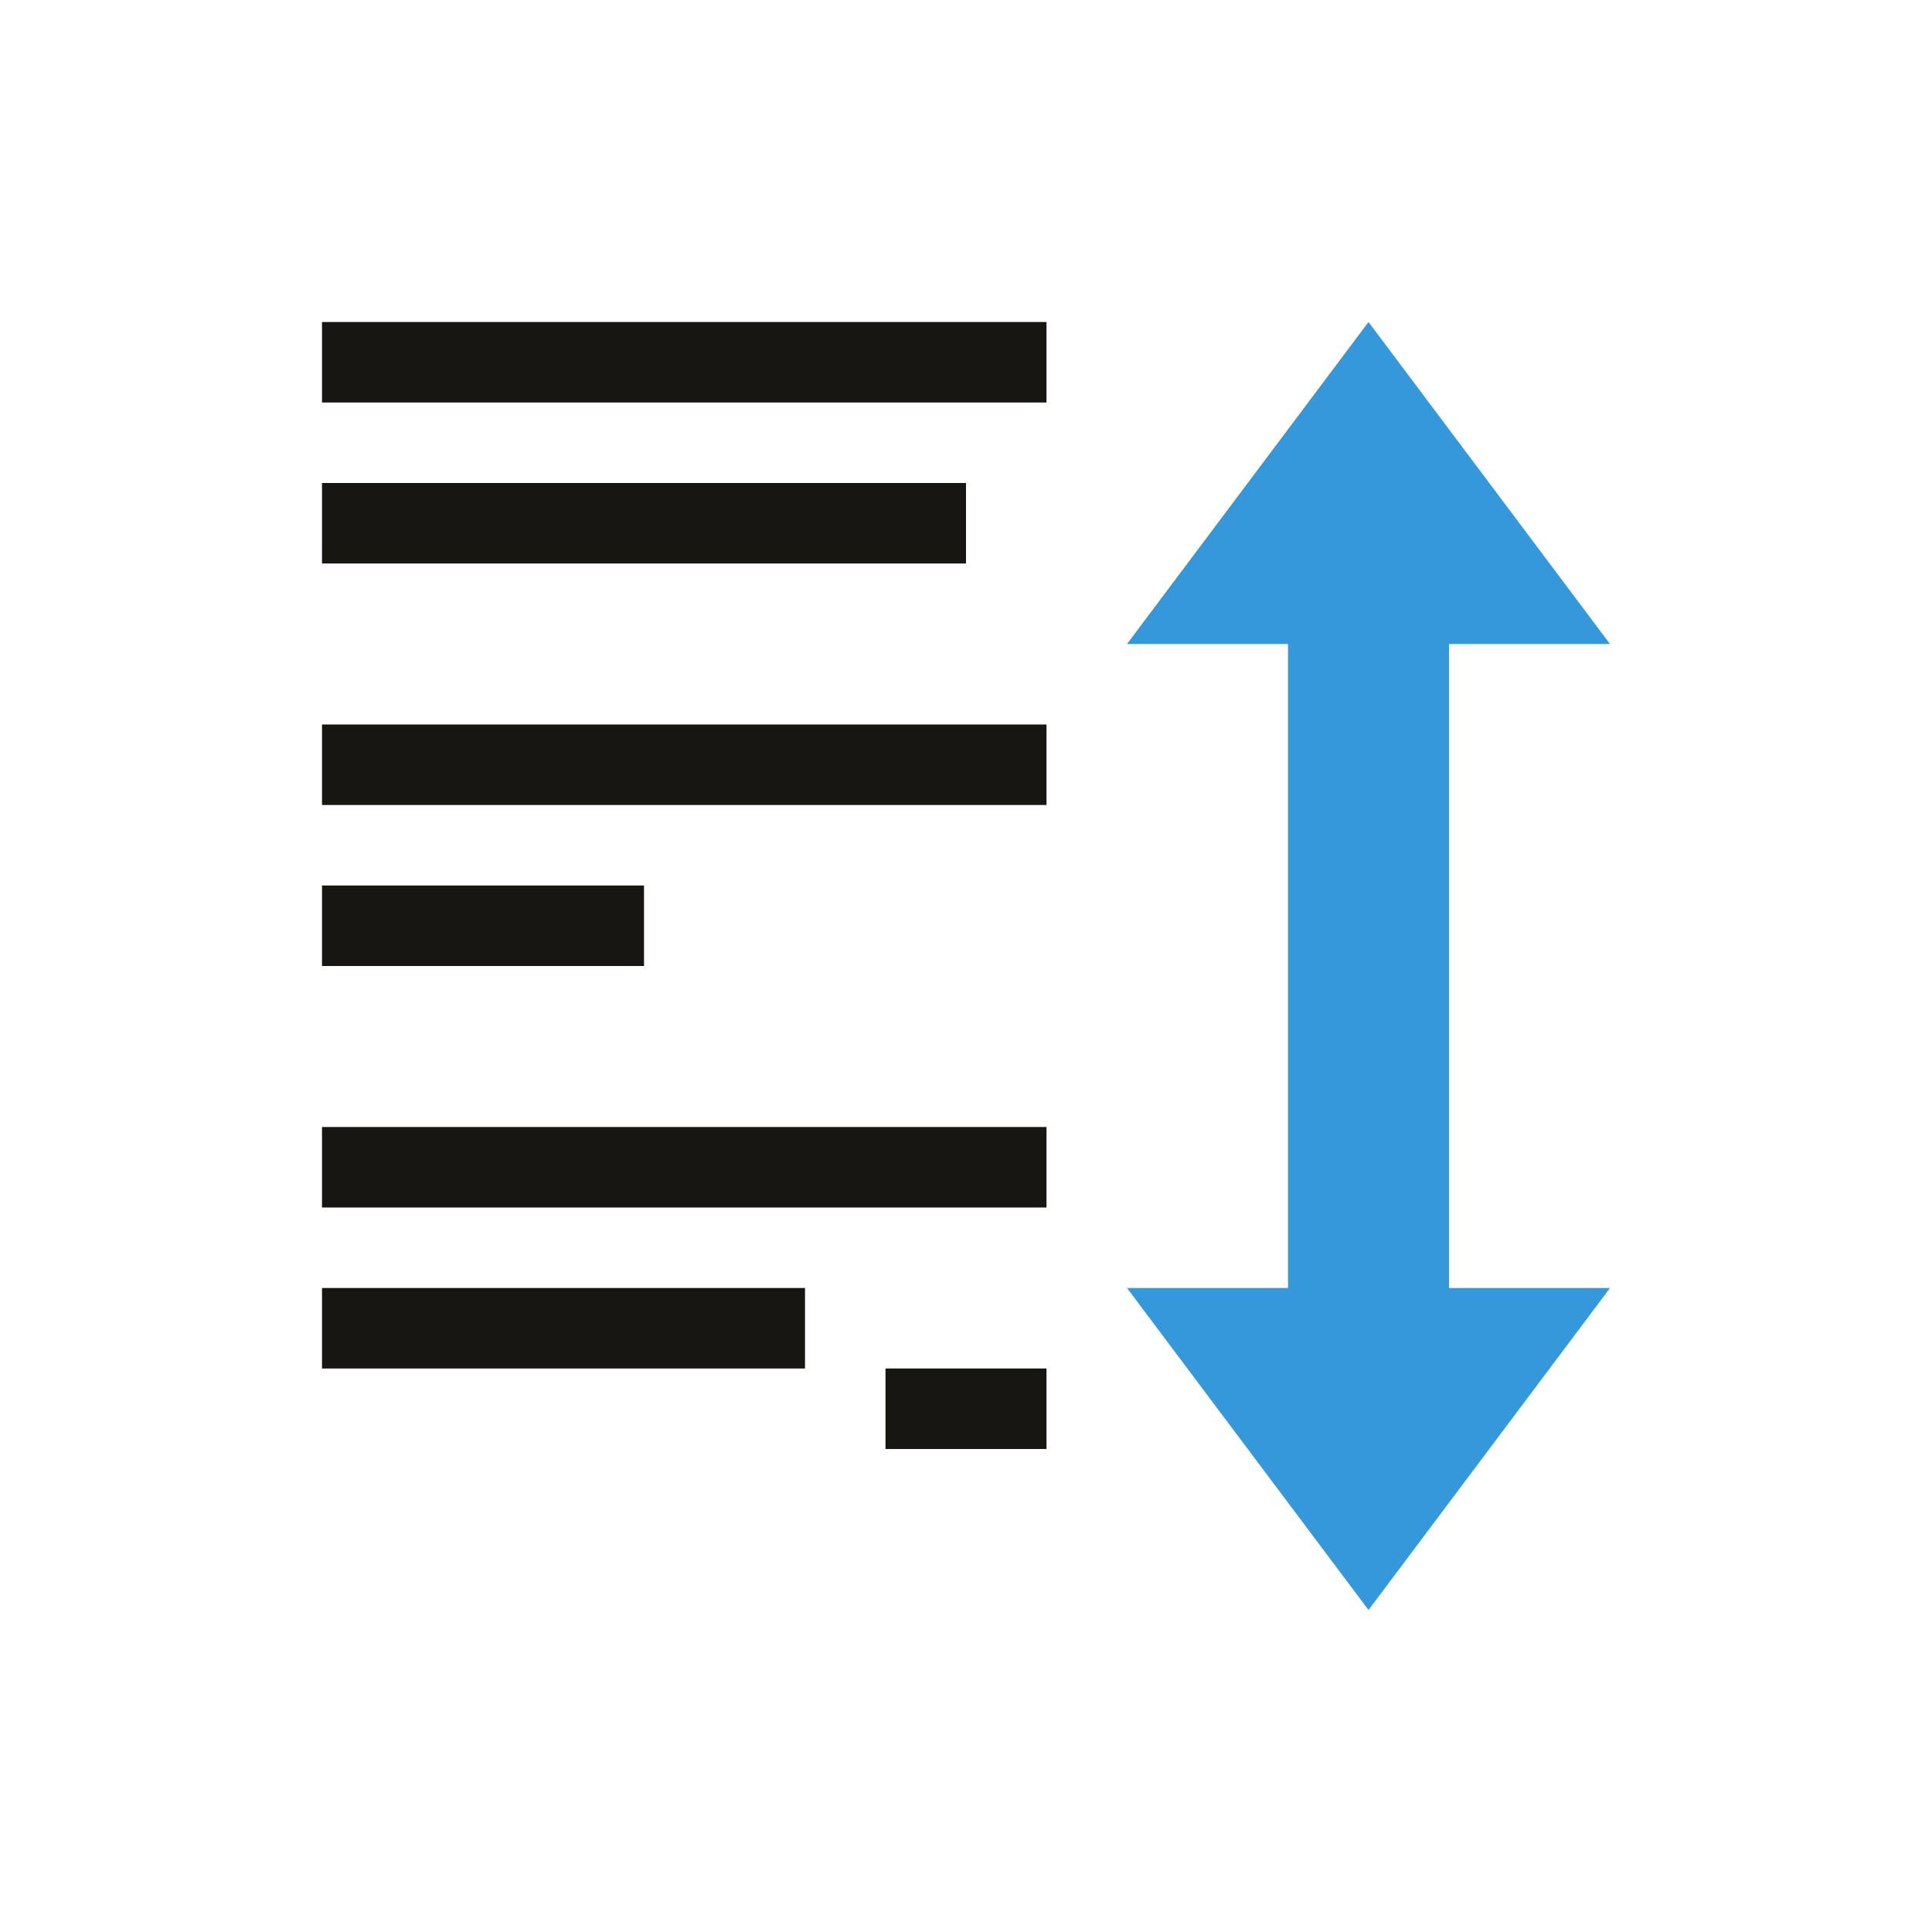 <?xml version="1.0" encoding="UTF-8" standalone="no"?>
<!-- Created with Inkscape (http://www.inkscape.org/) -->

<svg
   xmlns:dc="http://purl.org/dc/elements/1.1/"
   xmlns:cc="http://creativecommons.org/ns#"
   xmlns:rdf="http://www.w3.org/1999/02/22-rdf-syntax-ns#"
   xmlns:svg="http://www.w3.org/2000/svg"
   xmlns="http://www.w3.org/2000/svg"
   xmlns:sodipodi="http://sodipodi.sourceforge.net/DTD/sodipodi-0.dtd"
   xmlns:inkscape="http://www.inkscape.org/namespaces/inkscape"
   width="24"
   height="24"
   id="svg2"
   version="1.1"
   inkscape:version="0.91 r13725"
   viewBox="0 0 24 24"
   sodipodi:docname="text_line_spacing.svg">
  <defs
     id="defs4" />
  <sodipodi:namedview
     id="base"
     pagecolor="#ffffff"
     bordercolor="#ffffff"
     borderopacity="1.0"
     inkscape:pageopacity="0.0"
     inkscape:pageshadow="2"
     inkscape:zoom="16.841998"
     inkscape:cx="-0.53228133"
     inkscape:cy="18.066647"
     inkscape:document-units="px"
     inkscape:current-layer="layer1-8"
     showgrid="true"
     inkscape:showpageshadow="false"
     borderlayer="true"
     inkscape:window-width="1920"
     inkscape:window-height="1016"
     inkscape:window-x="-4"
     inkscape:window-y="0"
     inkscape:window-maximized="1"
     units="px"
     fit-margin-top="0"
     fit-margin-left="0"
     fit-margin-right="0"
     fit-margin-bottom="0"
     inkscape:object-nodes="true"
     inkscape:snap-bbox="true">
    <sodipodi:guide
       position="4,20"
       orientation="16,0"
       id="guide4093" />
    <sodipodi:guide
       position="4,4"
       orientation="0,16"
       id="guide4095" />
    <sodipodi:guide
       position="20,4"
       orientation="-16,0"
       id="guide4097" />
    <sodipodi:guide
       position="20,20"
       orientation="0,-16"
       id="guide4099" />
    <inkscape:grid
       type="xygrid"
       id="grid4101"
       originx="1px"
       originy="1px" />
    <sodipodi:guide
       position="4,20"
       orientation="16,0"
       id="guide4123" />
    <sodipodi:guide
       position="4,4"
       orientation="0,2"
       id="guide4125" />
    <sodipodi:guide
       position="6,20"
       orientation="0,-2"
       id="guide4129" />
    <sodipodi:guide
       position="18,4"
       orientation="0,2"
       id="guide4133" />
    <sodipodi:guide
       position="20,4"
       orientation="-16,0"
       id="guide4135" />
    <sodipodi:guide
       position="20,20"
       orientation="0,-2"
       id="guide4137" />
  </sodipodi:namedview>
  <g
     inkscape:label="Capa 1"
     inkscape:groupmode="layer"
     id="layer1"
     transform="translate(1,-1029.362)">
    <g
       transform="translate(-1,1.738e-5)"
       id="layer1-9"
       inkscape:label="Capa 1">
      <g
         transform="translate(1,-1)"
         id="layer1-8"
         inkscape:label="Capa 1">
        <path
           id="path4172"
           d="m 16,1034.362 -3,4 2,0 0,1 0,5 0,2 0,0 -2,0 3,4 3,-4 -2,0 0,-3 0,-1 0,-3 0,-1 2,0 z"
           style="opacity:1;fill:#3498db;fill-opacity:1;stroke:none"
           inkscape:connector-curvature="0"
           sodipodi:nodetypes="ccccccccccccccccc" />
        <g
           transform="matrix(-1,0,0,1,22,0)"
           inkscape:label="Capa 1"
           id="layer1-9-3">
          <g
             id="layer1-2"
             inkscape:label="Capa 1"
             transform="matrix(-1,0,0,1,22,0)">
            <path
               sodipodi:nodetypes="ccccccccccccccccccccccccccccccccccc"
               id="path4174"
               d="m 3,1034.362 0,1 9,0 0,-1 z m 0,2 0,1 8,0 0,-1 z m 0,3 0,1 9,0 0,-1 z m 0,2 0,1 4,0 0,-1 z m 0,3 0,1 9,0 0,-1 z m 0,2 0,1 6,0 0,-1 z m 7,1 0,1 2,0 0,-1 z"
               style="opacity:1;fill:#181612;fill-opacity:1;stroke:none"
               inkscape:connector-curvature="0" />
          </g>
        </g>
      </g>
    </g>
  </g>
</svg>
